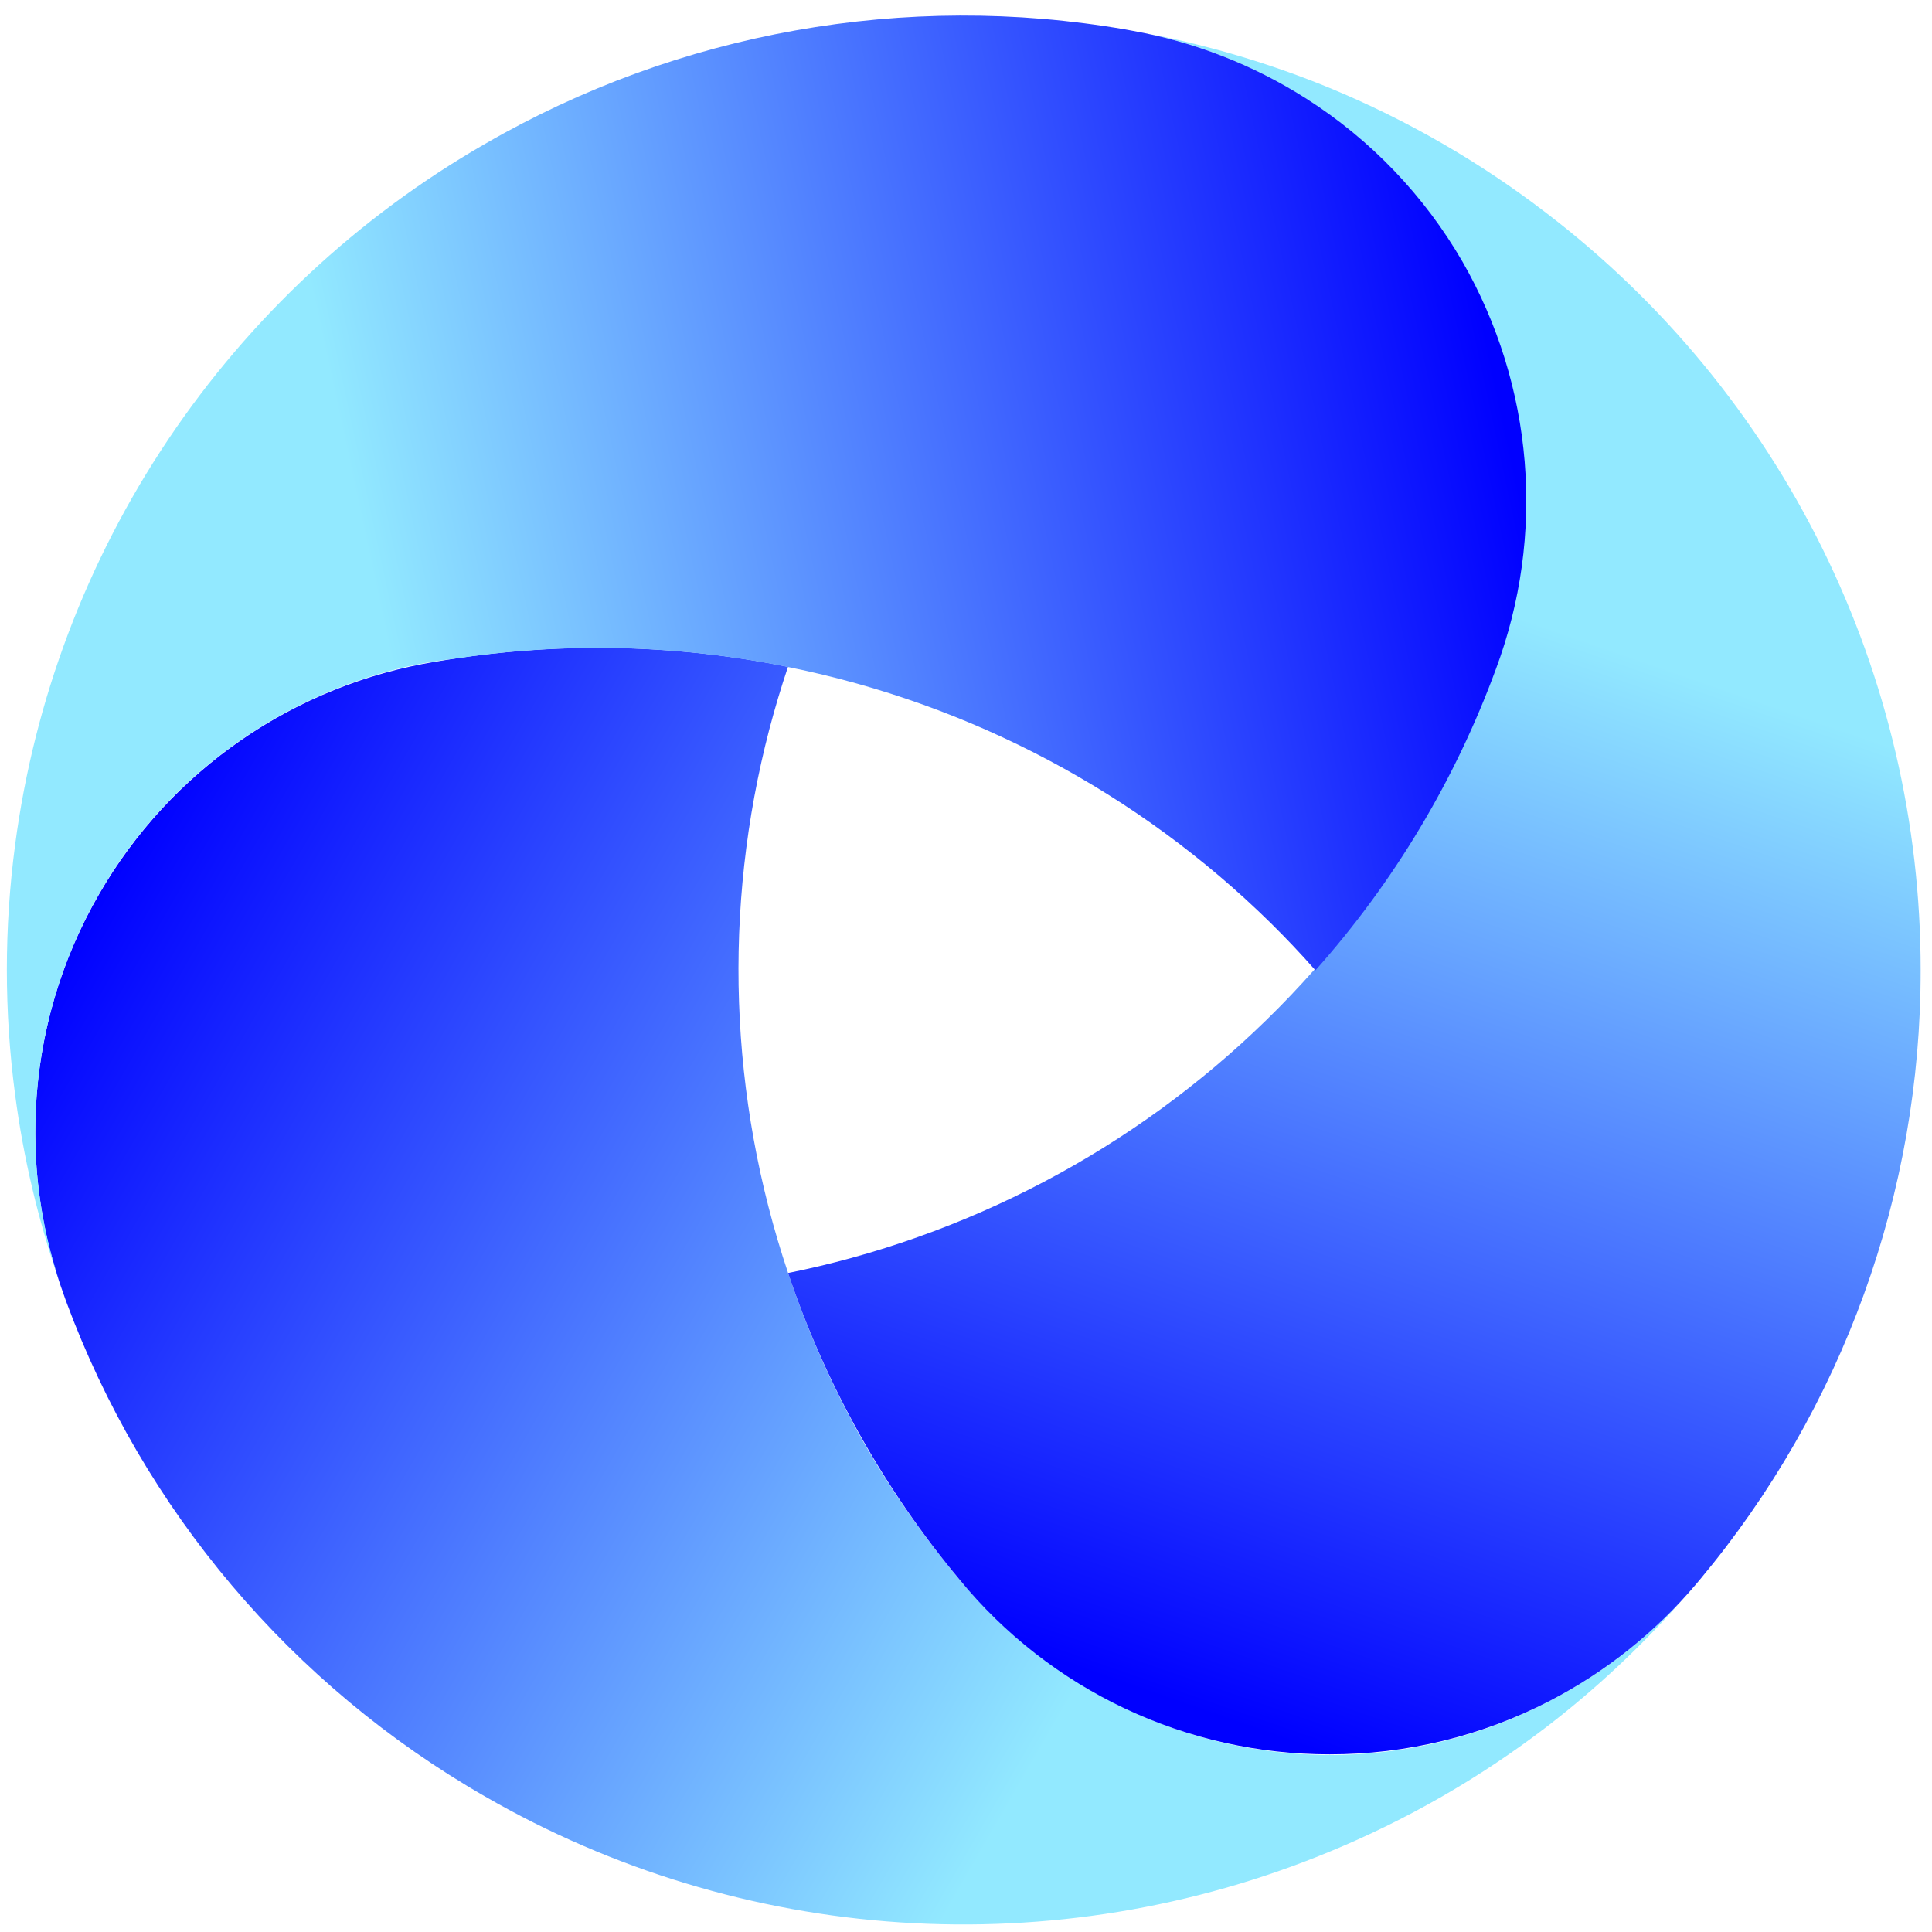 <svg width="116" height="116" viewBox="0 0 116 116" fill="none" xmlns="http://www.w3.org/2000/svg">
<path d="M79.788 111.196C84.448 109.279 88.836 106.759 92.837 103.7C95.849 101.39 98.623 98.786 101.118 95.927C98.814 98.466 96.07 100.571 93.017 102.141C88.773 104.359 84.033 105.468 79.242 105.362C74.451 105.257 69.765 103.941 65.623 101.538C63.097 100.09 60.799 98.278 58.803 96.16C58.115 95.447 57.464 94.698 56.855 93.916C55.138 91.786 53.578 89.534 52.188 87.178C50.199 83.772 48.567 80.171 47.318 76.432C43.774 65.889 43.383 54.546 46.192 43.786C46.524 42.528 46.894 41.279 47.313 40.036C40.346 38.627 33.178 38.522 26.172 39.725C21.977 40.409 17.986 42.016 14.49 44.428C10.994 46.84 8.08 49.998 5.958 53.672C3.655 57.643 2.347 62.109 2.144 66.692C1.973 70.454 2.547 74.213 3.834 77.753L3.965 78.123C8.601 90.668 17.505 101.194 29.124 107.863C36.746 112.259 45.281 114.846 54.066 115.424C62.852 116.002 71.653 114.555 79.788 111.196Z" fill="url(#paint0_linear_3582_46636)"/>
<path d="M92.862 12.803C88.868 9.733 84.486 7.203 79.828 5.277C76.319 3.836 72.676 2.747 68.951 2.027C72.308 2.746 75.507 4.063 78.395 5.914C82.439 8.473 85.767 12.014 88.067 16.204C90.367 20.394 91.564 25.097 91.547 29.874C91.553 32.781 91.129 35.673 90.29 38.458C90.014 39.407 89.689 40.34 89.316 41.256C88.325 43.803 87.148 46.274 85.795 48.65C83.832 52.072 81.522 55.283 78.902 58.235C71.524 66.561 61.877 72.568 51.137 75.525C49.88 75.869 48.609 76.175 47.318 76.433C49.578 83.156 53.072 89.401 57.621 94.85C60.313 98.13 63.704 100.772 67.546 102.585C71.388 104.398 75.587 105.337 79.837 105.333C84.437 105.337 88.97 104.236 93.052 102.122C96.405 100.386 99.384 98.011 101.82 95.132L102.074 94.83C110.651 84.554 115.338 71.601 115.318 58.23C115.323 49.447 113.3 40.78 109.406 32.903C105.512 25.025 99.851 18.147 92.862 12.803Z" fill="url(#paint1_linear_3582_46636)"/>
<path d="M0.909 50.715C0.246 55.7 0.246 60.751 0.909 65.736C1.402 69.489 2.272 73.184 3.505 76.764C2.448 73.504 1.989 70.081 2.151 66.659C2.367 61.855 3.793 57.184 6.298 53.075C8.802 48.966 12.305 45.553 16.481 43.151C18.965 41.718 21.649 40.664 24.445 40.023C25.41 39.81 26.386 39.648 27.368 39.537C30.096 39.127 32.851 38.914 35.61 38.9C39.562 38.882 43.506 39.271 47.378 40.061C58.303 42.274 68.348 47.608 76.288 55.413C77.213 56.326 78.114 57.273 78.981 58.26C83.704 52.955 87.382 46.811 89.824 40.149C91.303 36.179 91.89 31.934 91.543 27.713C91.196 23.493 89.924 19.399 87.817 15.723C85.522 11.747 82.299 8.382 78.421 5.914C75.24 3.887 71.69 2.504 67.973 1.843L67.583 1.77C54.357 -0.511 40.749 1.917 29.136 8.63C21.508 13.014 14.994 19.09 10.099 26.388C5.204 33.686 2.059 42.01 0.909 50.715Z" fill="url(#paint2_linear_3582_46636)"/>
<defs>
<linearGradient id="paint0_linear_3582_46636" x1="4.94" y1="54.857" x2="91.538" y2="104.813" gradientUnits="userSpaceOnUse">
<stop stop-color="#0000FF"/>
<stop offset="0.75" stop-color="#92E9FF"/>
</linearGradient>
<linearGradient id="paint1_linear_3582_46636" x1="68.877" y1="101.627" x2="98.755" y2="15.527" gradientUnits="userSpaceOnUse">
<stop stop-color="#0000FF"/>
<stop offset="0.75" stop-color="#92E9FF"/>
</linearGradient>
<linearGradient id="paint2_linear_3582_46636" x1="90.394" y1="25.439" x2="1.163" y2="44.599" gradientUnits="userSpaceOnUse">
<stop stop-color="#0000FF"/>
<stop offset="0.75" stop-color="#92E9FF"/>
</linearGradient>
</defs>
</svg>
